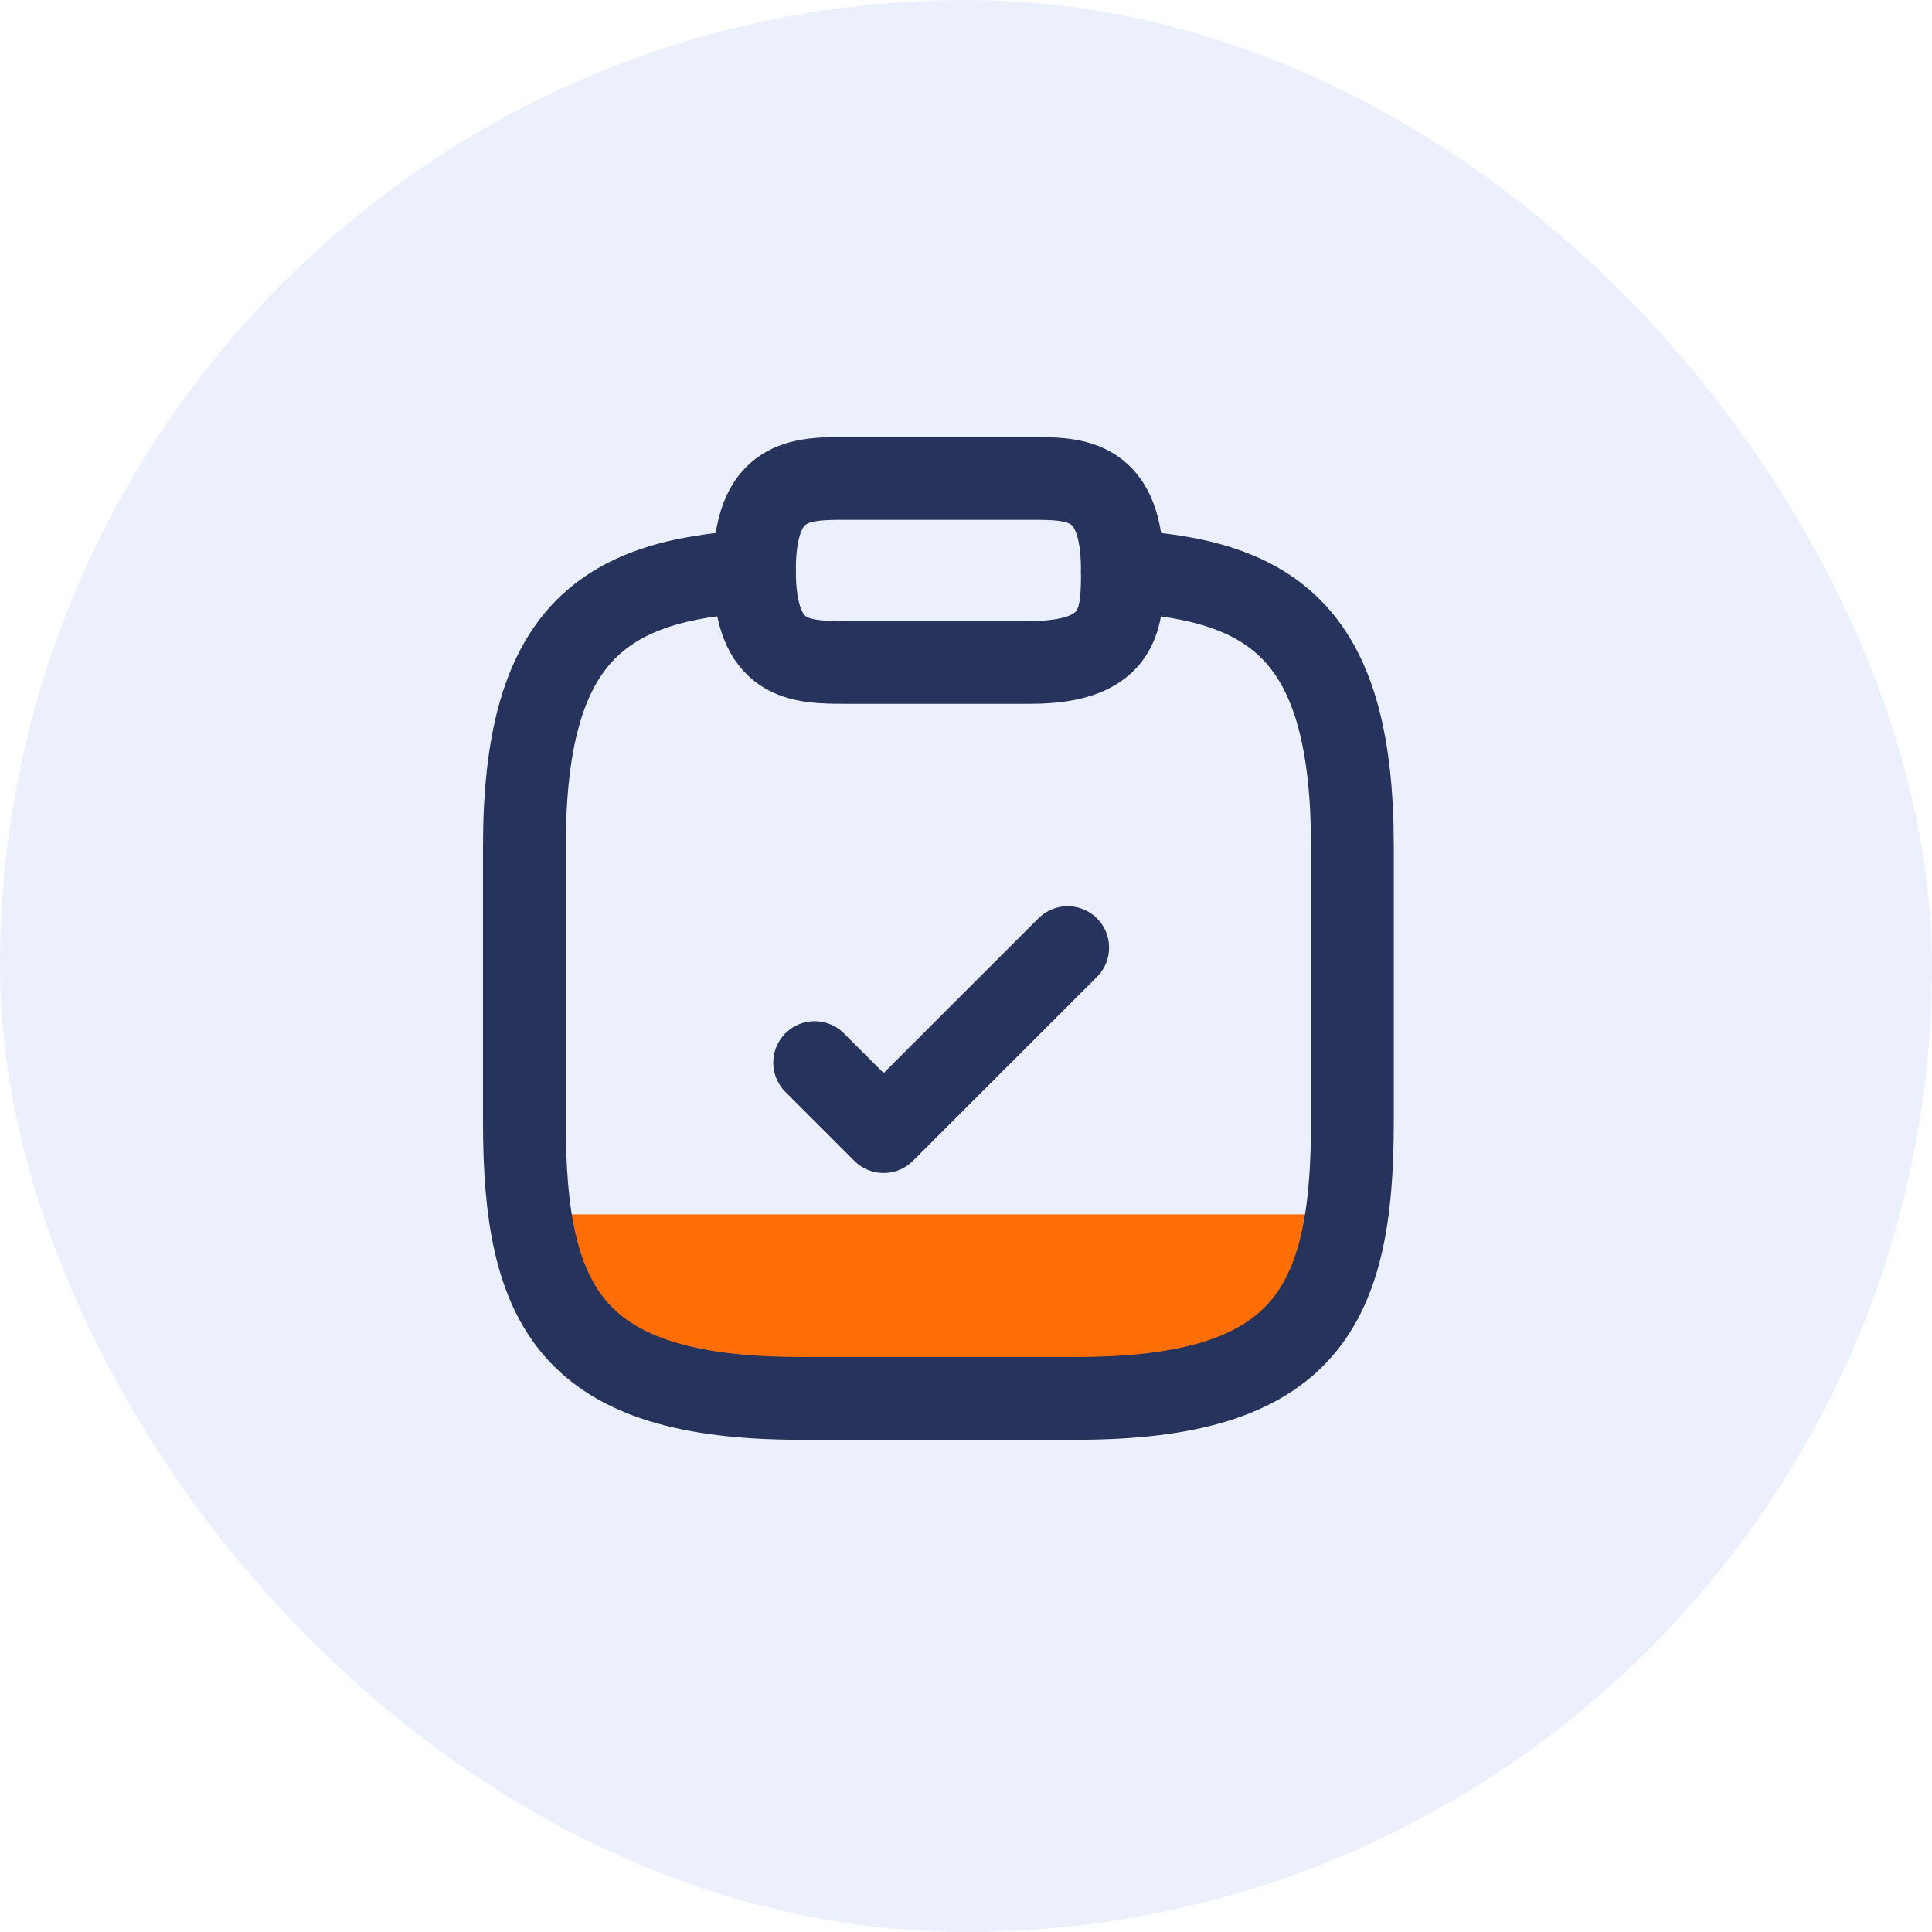 <svg width="35" height="35" viewBox="0 0 35 35" fill="none" xmlns="http://www.w3.org/2000/svg">
<rect width="35" height="35" rx="17.5" fill="#4169E1" fill-opacity="0.1"/>
<path d="M24.981 22H9.031C8.703 23.745 11.076 24.727 12.303 25H21.3C24.572 25 25.118 23 24.981 22Z" fill="#FF6E04"/>
<path d="M14.758 19.25L16.008 20.5L19.342 17.167" stroke="#26335D" stroke-width="1.5" stroke-linecap="round" stroke-linejoin="round"/>
<path d="M15.333 12H18.667C20.333 12 20.333 11.167 20.333 10.333C20.333 8.667 19.5 8.667 18.667 8.667H15.333C14.5 8.667 13.667 8.667 13.667 10.333C13.667 12 14.5 12 15.333 12Z" stroke="#26335D" stroke-width="1.5" stroke-miterlimit="10" stroke-linecap="round" stroke-linejoin="round"/>
<path d="M20.333 10.35C23.108 10.5 24.5 11.525 24.5 15.333V20.333C24.5 23.667 23.667 25.333 19.5 25.333H14.5C10.333 25.333 9.5 23.667 9.5 20.333V15.333C9.5 11.533 10.892 10.5 13.667 10.35" stroke="#26335D" stroke-width="1.5" stroke-miterlimit="10" stroke-linecap="round" stroke-linejoin="round"/>
</svg>
